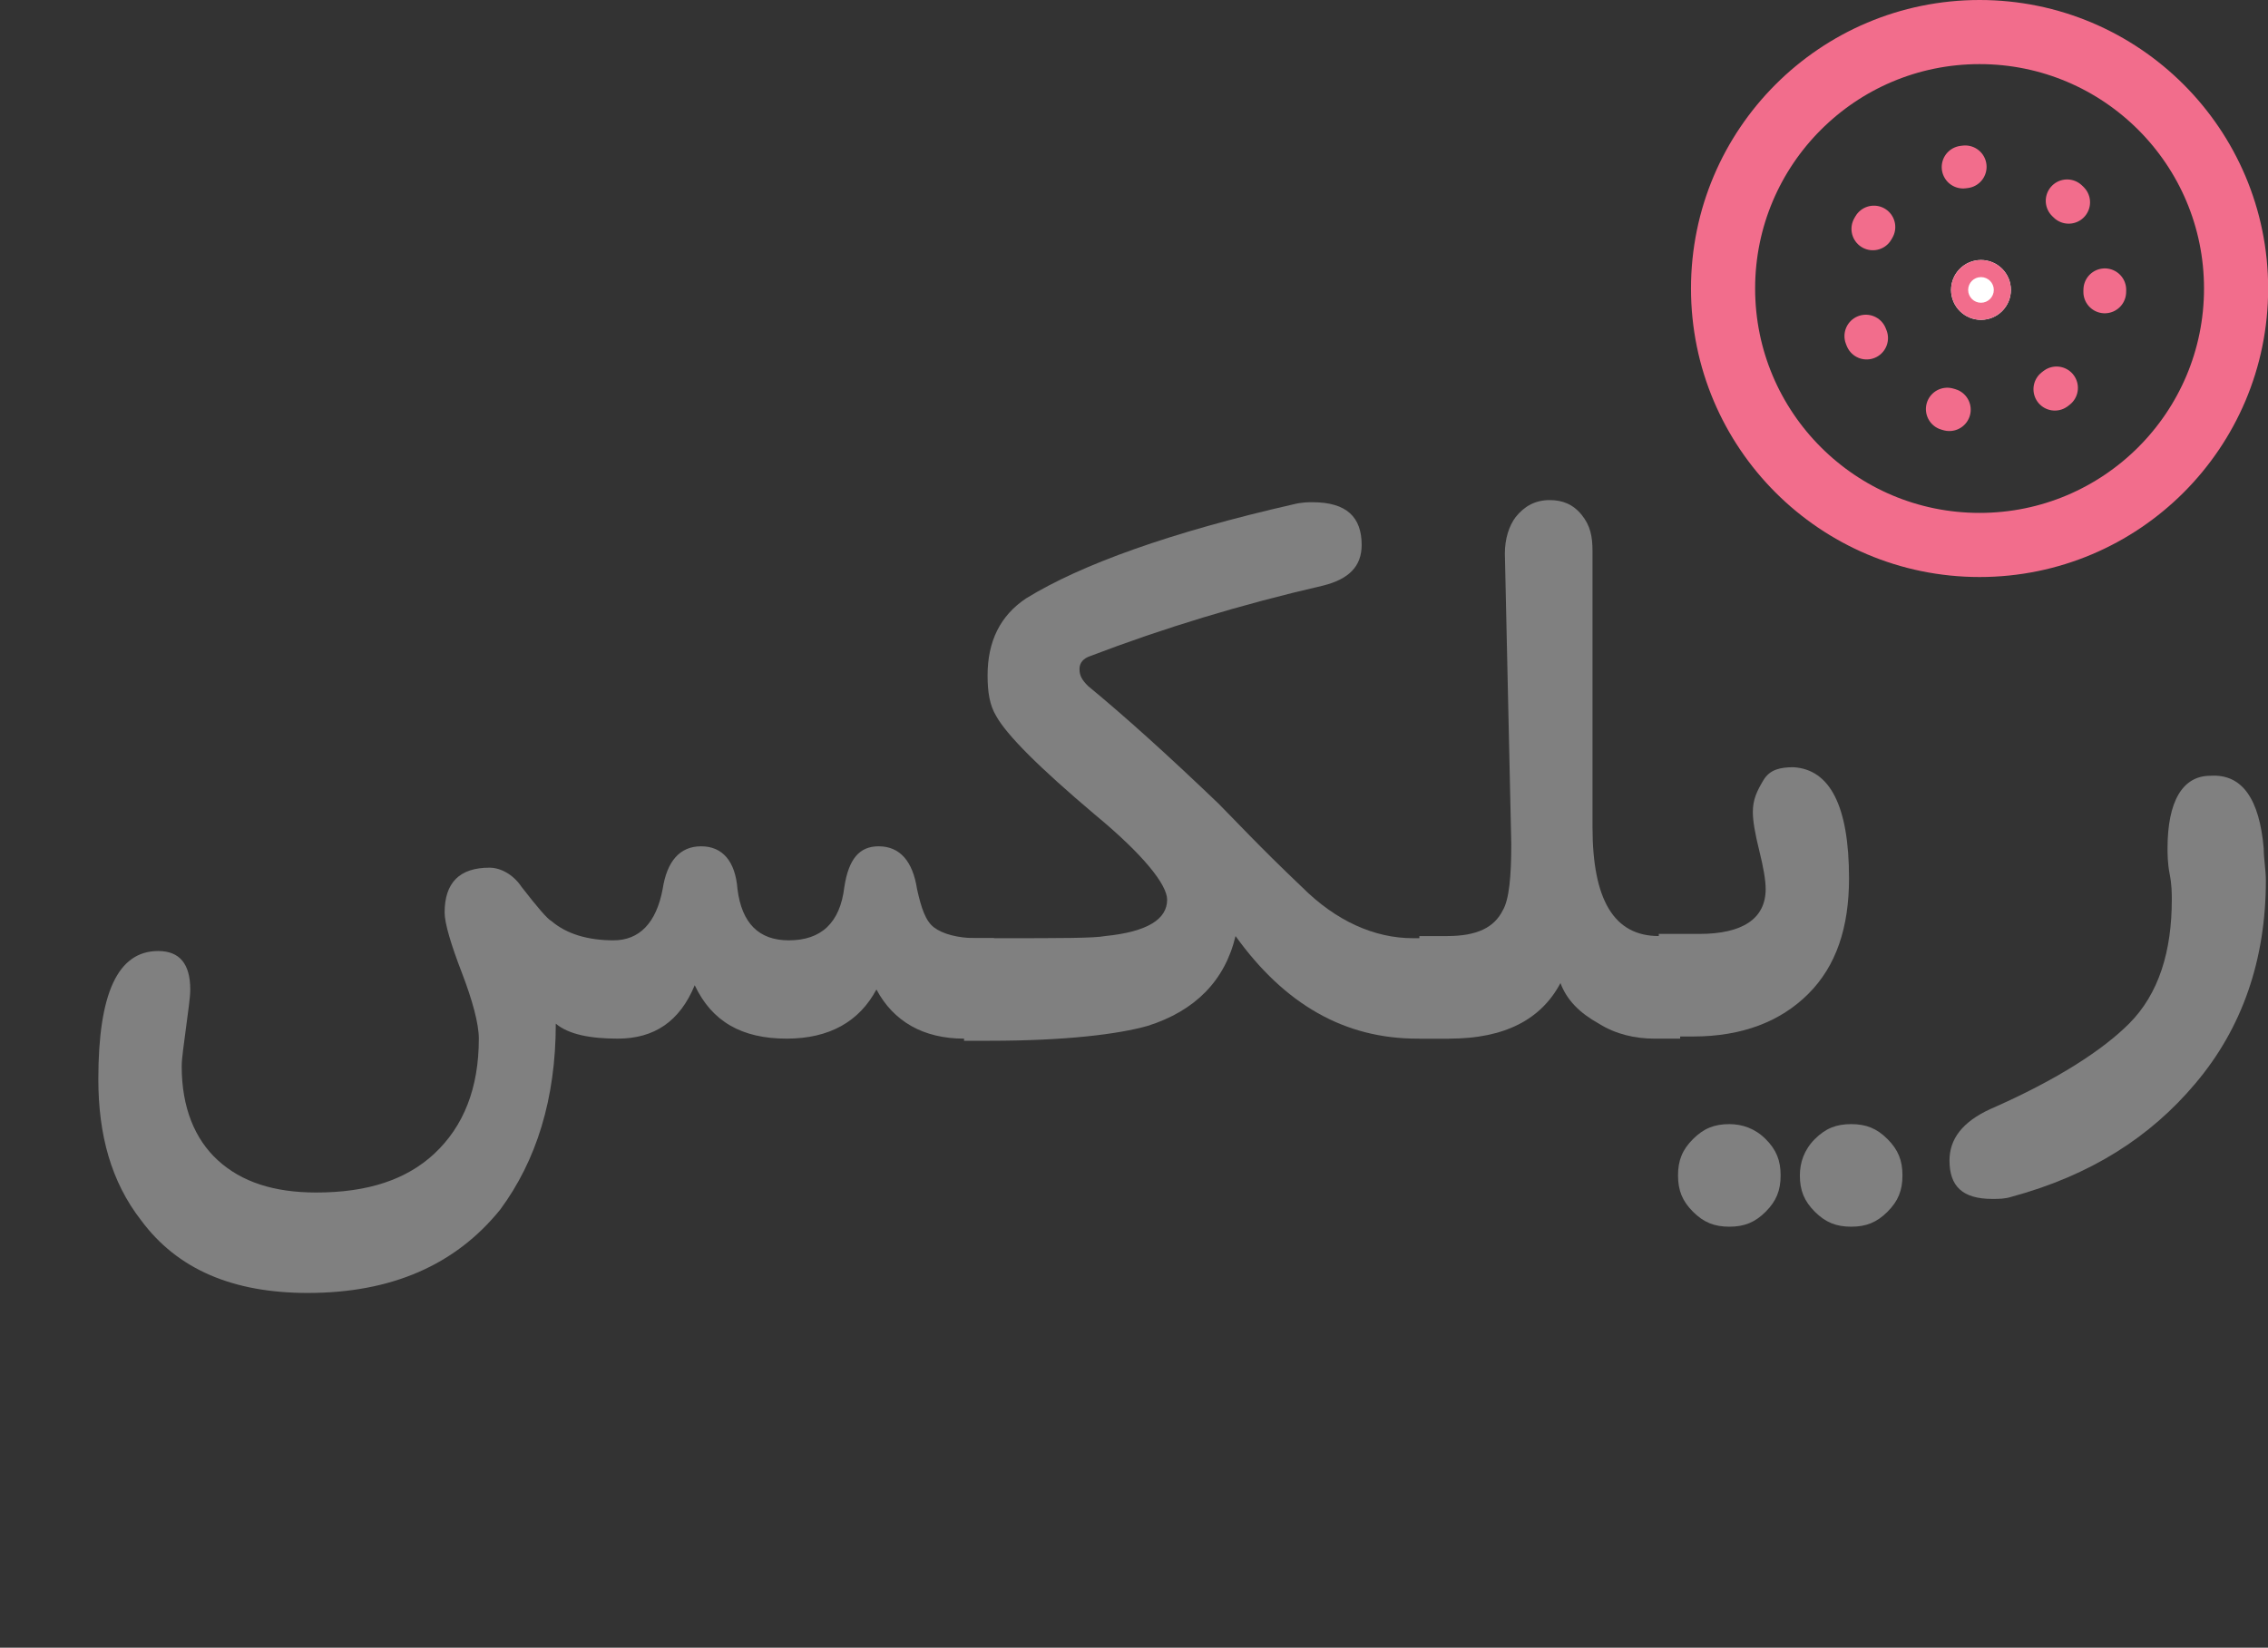 <?xml version="1.0" encoding="utf-8"?>
<!-- Generator: Adobe Illustrator 22.1.0, SVG Export Plug-In . SVG Version: 6.00 Build 0)  -->
<svg version="1.1" id="Layer_1" xmlns="http://www.w3.org/2000/svg" xmlns:xlink="http://www.w3.org/1999/xlink" x="0px" y="0px"
	 viewBox="0 0 106.1 77.1" style="enable-background:new 0 0 106.1 77.1;" xml:space="preserve">
<rect x="0" y="0" width="106.1" height="77.1" fill="#333333" stroke="none"/>
<style type="text/css">
	.st0{enable-background:new    ;}
	.st1{fill:#808080;}
	.st2{fill:none;}
	.st3{fill:none;stroke:#F26D8C;stroke-width:3;}
	.st4{fill:#FFFFFF;}
	.st5{fill:none;stroke:#F26D8C;stroke-width:2;}
	.st6{fill:none;stroke:#F26D8C;stroke-width:2;stroke-linecap:round;stroke-dasharray:0.1,5.2;}
</style>
<g class="st0">
	<path class="st1" d="M46.3,48.6h-1.2c-1.9,0-3.3-0.8-4.1-2.3c-0.8,1.5-2.2,2.3-4.2,2.3c-2.1,0-3.5-0.8-4.3-2.5
		c-0.7,1.7-1.9,2.5-3.6,2.5c-1.3,0-2.3-0.2-2.9-0.7c0,3.5-0.9,6.4-2.6,8.7c-2.1,2.6-5.1,3.9-9,3.9c-3.5,0-6.1-1.1-7.8-3.4
		c-1.4-1.8-2-4-2-6.6c0-4,0.9-6,2.8-6c1,0,1.5,0.6,1.5,1.8c0,0.4-0.1,1-0.2,1.8s-0.2,1.4-0.2,1.8c0,1.9,0.6,3.4,1.7,4.4
		c1.1,1,2.6,1.5,4.6,1.5c2.4,0,4.2-0.6,5.5-1.8c1.4-1.3,2.1-3.1,2.1-5.4c0-0.7-0.3-1.8-0.8-3.1s-0.8-2.3-0.8-2.8
		c0-1.4,0.7-2.1,2.1-2.1c0.5,0,1.1,0.3,1.5,0.9c0.7,0.9,1.2,1.5,1.4,1.6c0.7,0.6,1.7,0.9,2.9,0.9c1.2,0,2-0.8,2.3-2.4
		c0.2-1.3,0.8-2,1.8-2c1,0,1.6,0.7,1.7,2c0.2,1.6,1,2.4,2.4,2.4c1.5,0,2.4-0.8,2.6-2.5c0.2-1.3,0.7-1.9,1.6-1.9c1,0,1.6,0.7,1.8,2
		c0.2,0.9,0.4,1.5,0.8,1.8c0.4,0.3,1.1,0.5,2,0.5h0.8V48.6z"/>
	<path class="st1" d="M67.7,48.6h-1.4c-3.4,0-6.2-1.6-8.5-4.8c-0.5,2.1-1.9,3.5-4.1,4.2c-1.4,0.4-3.9,0.7-7.4,0.7h-1.2v-4.8h1.8
		c2.7,0,4.3,0,4.8-0.1c2-0.2,2.9-0.8,2.9-1.7c0-0.7-1.1-2.1-3.4-4c-2.6-2.2-4.1-3.7-4.6-4.6c-0.3-0.5-0.4-1.1-0.4-1.9
		c0-1.6,0.6-2.8,1.8-3.6c2.6-1.6,6.8-3.1,12.5-4.4c0.4-0.1,0.7-0.1,0.9-0.1c1.6,0,2.3,0.7,2.3,2c0,1-0.6,1.6-1.8,1.9
		c-3.9,0.9-7.5,2-10.9,3.3c-0.3,0.1-0.5,0.3-0.5,0.6c0,0.3,0.1,0.5,0.4,0.8c1.7,1.4,3.7,3.2,6.1,5.5c0.7,0.7,1.9,2,3.9,3.9
		c1.6,1.6,3.4,2.4,5.2,2.4h1.7V48.6z"/>
	<path class="st1" d="M78.7,48.6h-1.3c-0.9,0-1.8-0.2-2.6-0.7c-0.9-0.5-1.5-1.1-1.8-1.9c-0.9,1.7-2.6,2.6-5.2,2.6h-1.4v-4.8h1.3
		c1.4,0,2.2-0.4,2.6-1.2c0.3-0.5,0.4-1.6,0.4-3.1l-0.3-13.6c0-0.7,0.2-1.3,0.5-1.7c0.4-0.5,0.9-0.8,1.6-0.8c0.6,0,1.1,0.2,1.5,0.7
		c0.4,0.5,0.5,1,0.5,1.7v12.9c0,3.4,1,5.1,3.1,5.1h1V48.6z"/>
	<path class="st1" d="M86.5,41.1c0,2.3-0.6,4.1-1.9,5.4s-3.1,2-5.4,2h-1.6v-4.8h1.9c2,0,3.1-0.7,3.1-2.1c0-0.4-0.1-1-0.3-1.8
		c-0.2-0.8-0.3-1.4-0.3-1.8c0-0.6,0.2-1,0.5-1.5s0.8-0.6,1.4-0.6C85.6,36,86.5,37.7,86.5,41.1z M83.3,55c0,0.7-0.2,1.2-0.7,1.7
		s-1,0.7-1.7,0.7s-1.2-0.2-1.7-0.7s-0.7-1-0.7-1.7s0.2-1.2,0.7-1.7s1-0.7,1.7-0.7c0.6,0,1.2,0.2,1.7,0.7S83.3,54.3,83.3,55z M89,55
		c0,0.7-0.2,1.2-0.7,1.7s-1,0.7-1.7,0.7s-1.2-0.2-1.7-0.7s-0.7-1-0.7-1.7c0-0.6,0.2-1.2,0.7-1.7s1-0.7,1.7-0.7
		c0.7,0,1.2,0.2,1.7,0.7S89,54.3,89,55z"/>
	<path class="st1" d="M105.9,39.7c0,0.5,0.1,1,0.1,1.5c0,3.7-1.1,6.9-3.3,9.5c-2.1,2.5-4.9,4.3-8.6,5.3c-0.3,0.1-0.6,0.1-0.9,0.1
		c-1.4,0-2-0.6-2-1.8c0-1,0.6-1.8,1.9-2.4c3.2-1.4,5.3-2.8,6.5-4c1.4-1.4,2-3.4,2-5.8c0-0.3,0-0.7-0.1-1.2s-0.1-1-0.1-1.2
		c0-2.2,0.7-3.4,2-3.4C104.9,36.2,105.7,37.4,105.9,39.7z"/>
</g>
<g id="Group_13624" transform="translate(1269.107 117)">
	<g id="Ellipse_1508">
		<circle class="st2" cx="-1176.5" cy="-103.5" r="13.5"/>
		<circle class="st3" cx="-1176.5" cy="-103.5" r="12"/>
	</g>
	<g id="Ellipse_1509" transform="translate(12.166 12.166)">
		<circle class="st4" cx="-1188.6" cy="-115.6" r="1.4"/>
		<circle class="st5" cx="-1188.6" cy="-115.6" r="0.4"/>
	</g>
	<g id="Ellipse_1510" transform="translate(6.759 6.759)">
		<circle class="st2" cx="-1183.2" cy="-110.2" r="6.8"/>
		<circle class="st6" cx="-1183.2" cy="-110.2" r="5.8"/>
	</g>
</g>
</svg>
